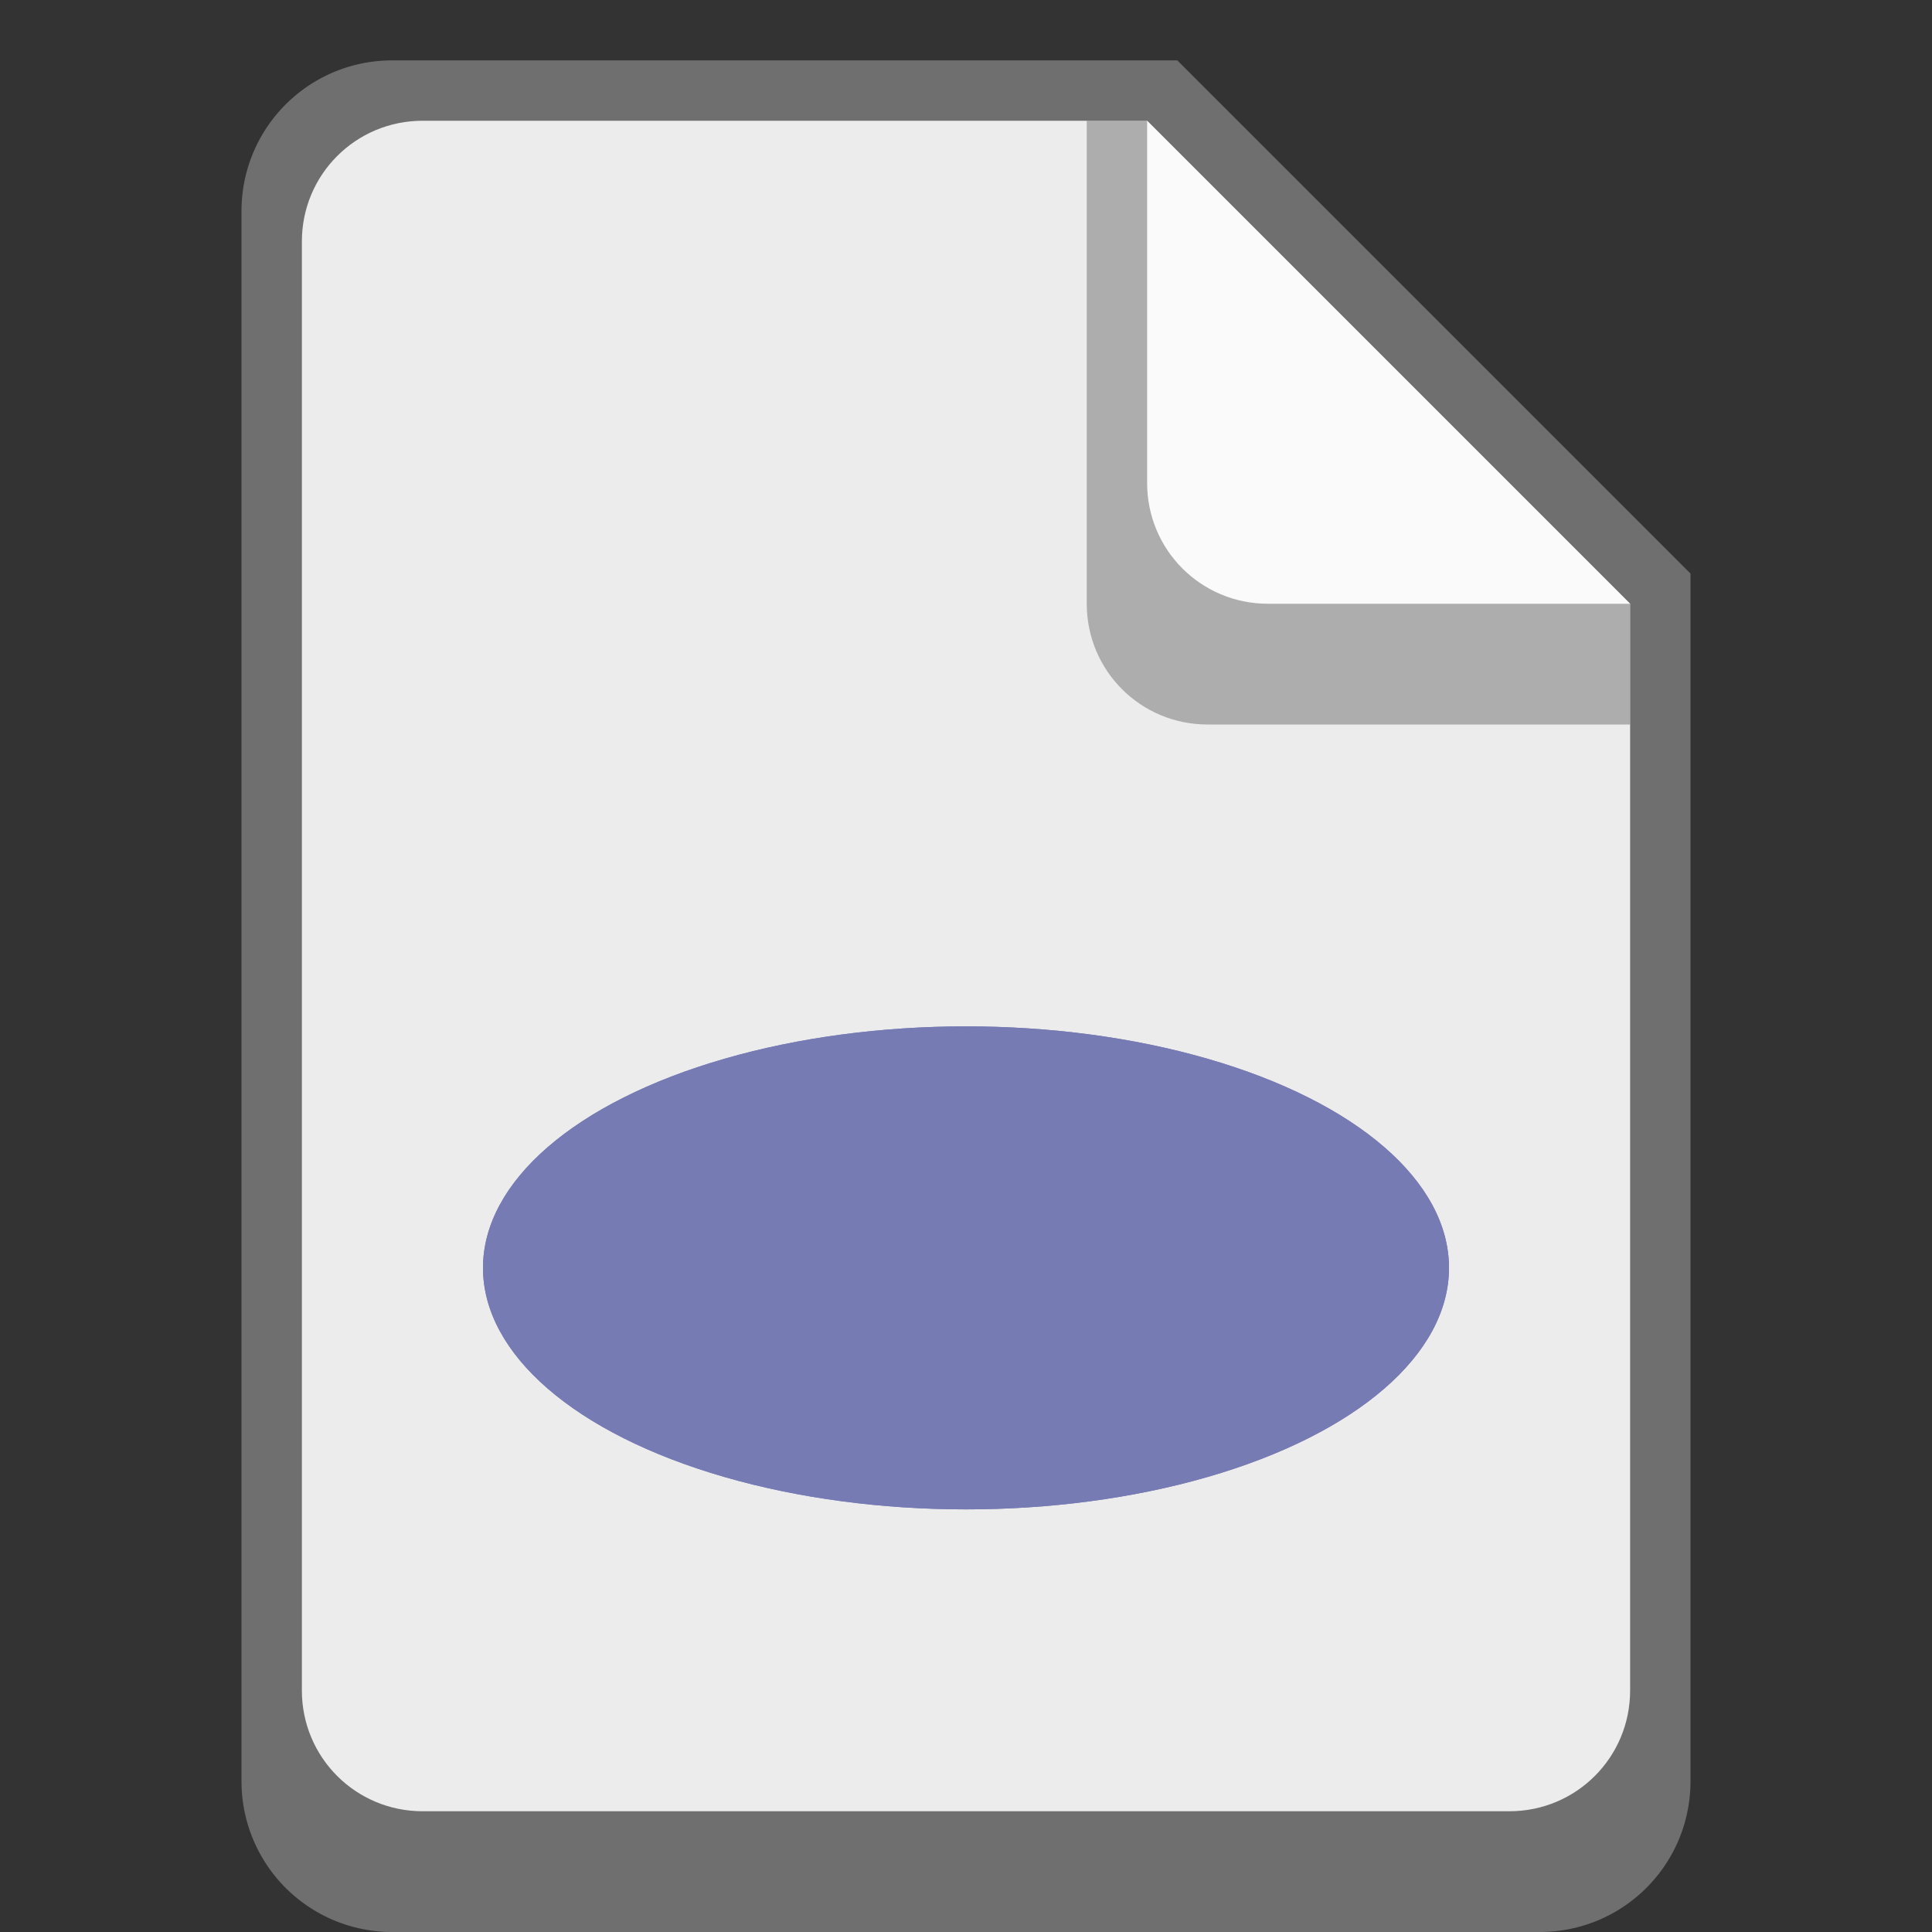<svg version="1.0" viewBox="0 0 32 32" xmlns="http://www.w3.org/2000/svg"><rect x="0" y="0" width="32" height="32" fill="#333333" stroke="none"/><g transform="translate(-100 4548)"><path d="M128-4538.5v20c0 1.385-1.115 2.5-2.5 2.5h-19a2.495 2.495 0 0 1-2.5-2.5v-26c0-1.385 1.115-2.5 2.5-2.5h13" fill="#6f6f6f"/><path d="M127-4538v18c0 1.108-.892 2-2 2h-18c-1.108 0-2-.892-2-2v-24c0-1.108.892-2 2-2h12" fill="#ececec"/><path d="M127-4536h-7c-1.108 0-2-.892-2-2v-8h1l8 8z" fill="#6f6f6f" fill-opacity=".502"/><path d="M127-4538h-6c-1.108 0-2-.892-2-2v-6" fill="#fafafa"/><ellipse cx="116" cy="-4527" rx="8" ry="4" fill="#777bb3"/><ellipse cx="116" cy="-4527" rx="8" ry="4" fill="#777bb3"/></g><style>.st0{fill:url(#SVGID_1_)}</style></svg>